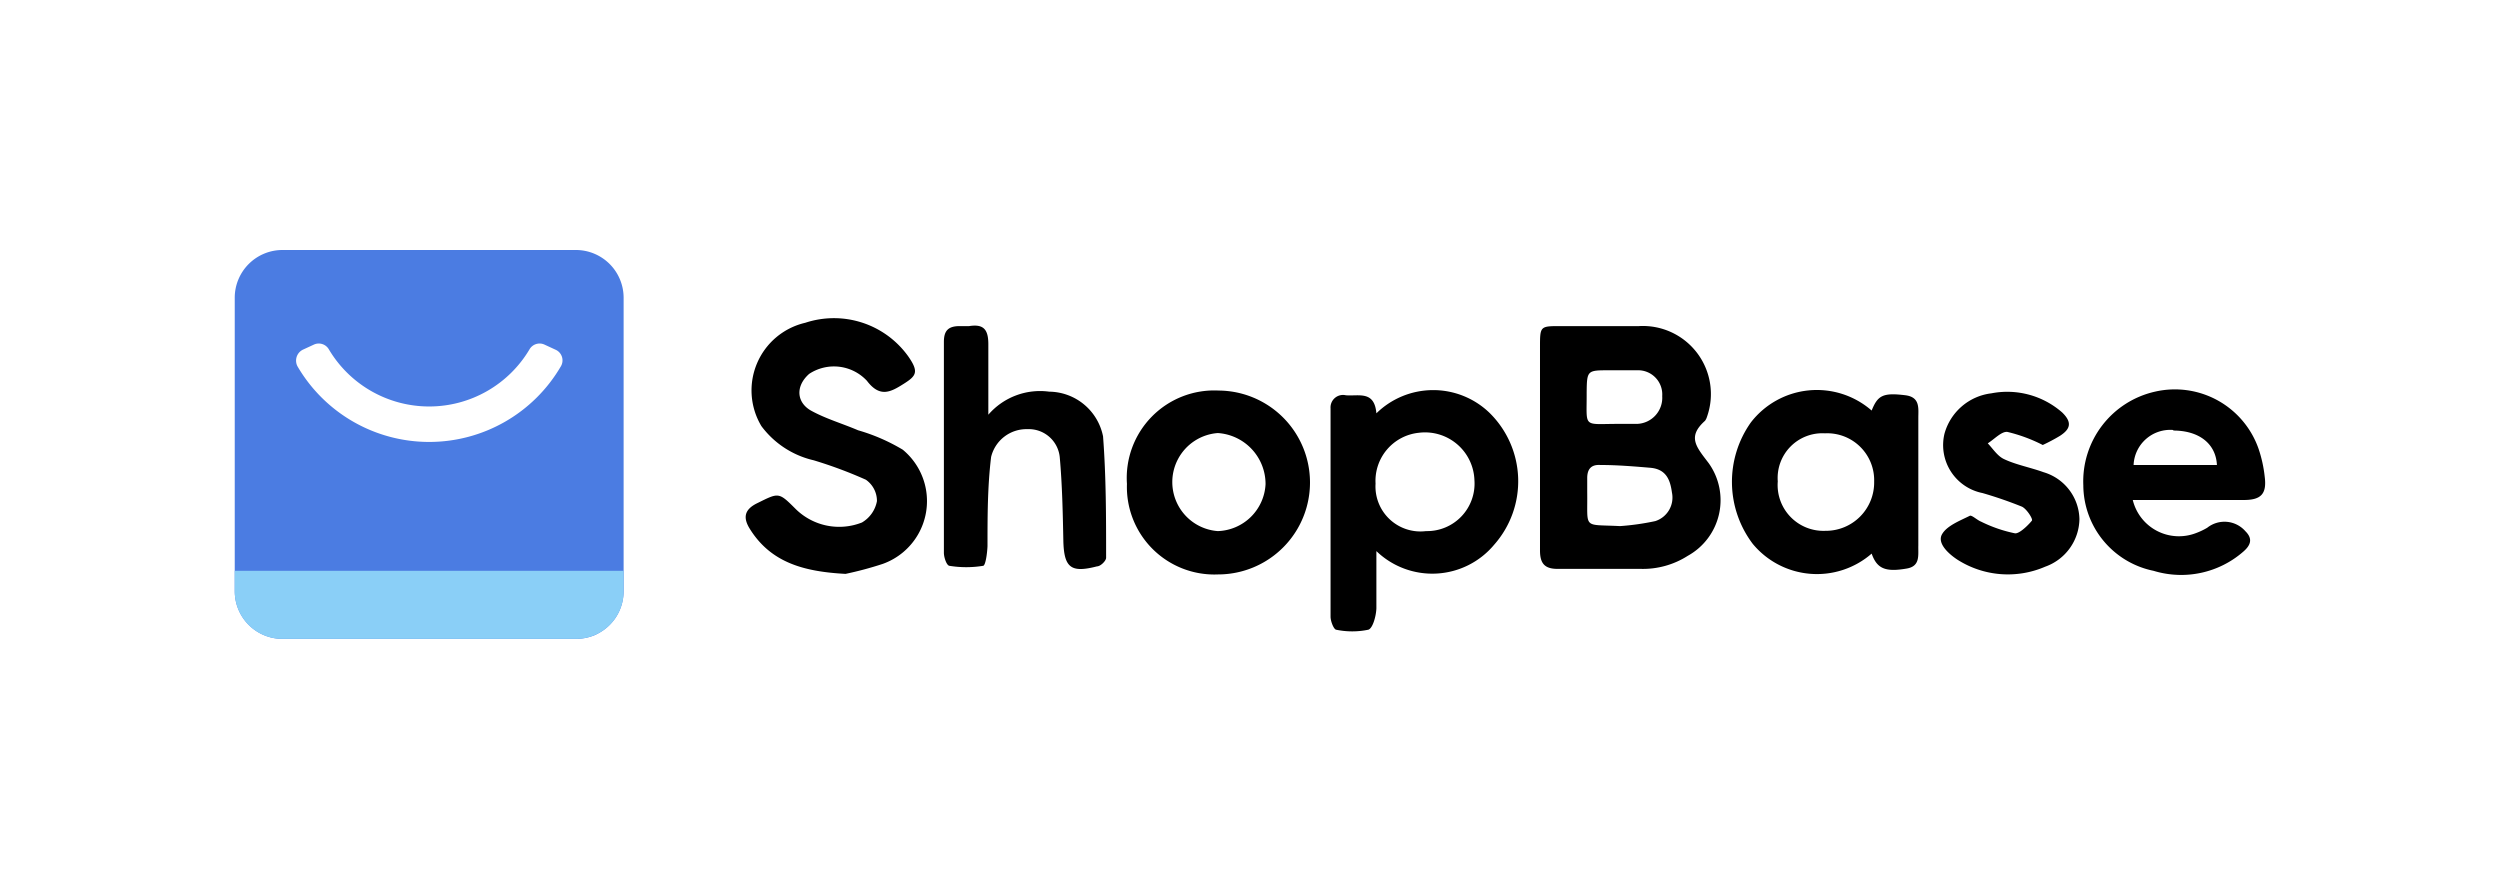 <?xml version="1.0" standalone="no"?><!DOCTYPE svg PUBLIC "-//W3C//DTD SVG 1.1//EN" "http://www.w3.org/Graphics/SVG/1.1/DTD/svg11.dtd"><svg class="icon" width="200px" height="71.11px" viewBox="0 0 2880 1024" version="1.1" xmlns="http://www.w3.org/2000/svg"><path d="M663.68 288H325.12a55.04 55.04 0 0 0-54.72 54.72v338.56A55.04 55.04 0 0 0 325.12 736h338.56a57.6 57.6 0 0 0 21.12-4.16 64 64 0 0 0 9.28-5.12 56 56 0 0 0 15.04-15.04 55.04 55.04 0 0 0 9.28-30.4V342.72A55.04 55.04 0 0 0 663.68 288z m-17.6 134.08a175.68 175.68 0 0 1-303.36 0 14.08 14.08 0 0 1 6.08-19.2l12.48-5.76a13.44 13.44 0 0 1 17.6 5.44 134.4 134.4 0 0 0 231.04 0 13.44 13.44 0 0 1 17.6-5.44l12.48 5.76a13.44 13.44 0 0 1 6.08 19.2z" fill="#4B7CE2" /><path d="M1964.16 484.8a14.72 14.72 0 0 0 2.24-4.48A78.4 78.4 0 0 0 1888 375.68h-90.24c-23.68 0-23.68 0-23.68 24.64V634.24c0 15.36 5.76 21.44 21.44 21.12h94.4a96 96 0 0 0 54.4-15.04 73.28 73.28 0 0 0 24-106.88c-14.08-18.56-24.96-30.08-4.16-48.64z m-110.08-58.24h32a27.84 27.84 0 0 1 28.8 29.76 30.08 30.08 0 0 1-28.8 32h-21.44c-42.24 0-36.48 5.44-36.8-36.16 0.32-25.6 0.64-25.6 26.24-25.6z m52.8 173.76a288 288 0 0 1-40.64 5.76c-43.52-2.24-37.12 4.16-37.76-39.04v-16.32c0-10.88 5.12-15.68 15.04-15.04 19.52 0 38.72 1.6 57.6 3.2s23.04 14.72 24.96 28.48a28.48 28.48 0 0 1-19.2 32.96zM988.48 495.68c-17.92-7.68-36.8-13.12-53.76-22.4s-18.88-28.16-2.56-42.56a51.84 51.84 0 0 1 66.56 8c15.04 19.84 27.52 12.8 42.24 3.52s17.92-13.76 5.12-32a105.28 105.28 0 0 0-118.4-38.4 80 80 0 0 0-50.56 119.04 104.32 104.32 0 0 0 60.16 39.36 503.04 503.04 0 0 1 60.16 22.4 29.76 29.76 0 0 1 12.8 24.64 36.16 36.16 0 0 1-17.28 24.64 71.36 71.36 0 0 1-76.16-15.36c-19.84-19.84-19.52-19.2-44.16-7.04-15.36 7.36-16.96 16.96-8.64 30.08 24.32 38.72 62.4 48.96 110.08 51.52a403.2 403.2 0 0 0 42.88-11.52 76.8 76.8 0 0 0 23.04-131.52 216.96 216.96 0 0 0-51.52-22.4zM1585.6 476.16c-2.24-26.56-20.48-19.52-35.2-20.8a14.4 14.4 0 0 0-17.6 15.04v240c0 5.12 3.52 14.4 6.4 15.04a90.88 90.88 0 0 0 37.12 0c5.12-1.6 8.96-15.68 9.28-24.64v-65.92a92.8 92.8 0 0 0 135.68-7.36 110.4 110.4 0 0 0-5.44-152 93.44 93.44 0 0 0-130.24 0.64z m57.28 135.68a51.84 51.84 0 0 1-58.24-54.72 55.68 55.68 0 0 1 49.92-58.56 56.96 56.96 0 0 1 64 54.72 54.72 54.72 0 0 1-55.68 58.56zM2209.92 481.6c0-11.2 2.24-24-14.72-26.24-25.92-3.2-32 0-39.04 17.6a96 96 0 0 0-139.2 13.76 118.4 118.4 0 0 0 2.24 139.84 96 96 0 0 0 136.96 11.2c6.08 17.28 15.68 21.44 40 17.28 16.32-2.56 13.44-15.36 13.76-26.56z m-107.2 129.92A52.8 52.8 0 0 1 2048 554.56a51.52 51.52 0 0 1 54.4-55.36 54.08 54.08 0 0 1 56.64 55.68 55.68 55.68 0 0 1-56.32 56.64zM1208.64 451.2a78.72 78.72 0 0 0-70.08 26.56v-81.28c0-17.28-5.76-23.36-22.08-20.8h-10.88c-13.44 0-18.24 5.44-18.24 18.24v242.88c0 5.44 3.2 14.72 6.4 15.04a120.96 120.96 0 0 0 38.72 0c2.88 0 4.8-14.72 5.12-22.72 0-34.24 0-68.48 4.16-102.72a41.92 41.92 0 0 1 41.92-32 35.84 35.84 0 0 1 37.12 32c2.88 32 3.52 64 4.16 96s8.96 37.76 38.72 30.08c4.16 0 10.56-6.4 10.56-9.92 0-46.72 0-93.44-3.52-139.84a64 64 0 0 0-62.08-51.52zM2584.96 576c19.84 0 26.56-7.04 24-26.88a150.08 150.08 0 0 0-7.04-32 102.08 102.08 0 0 0-119.36-65.92A105.92 105.92 0 0 0 2400 559.04a101.12 101.12 0 0 0 80.96 98.56 108.8 108.8 0 0 0 103.68-22.4c8-7.04 10.88-14.4 2.24-23.04a32 32 0 0 0-44.16-4.16 78.72 78.72 0 0 1-12.8 6.08A54.72 54.72 0 0 1 2456.96 576z m-81.28-80c29.12 0 48.96 14.72 50.24 39.68h-96a42.24 42.24 0 0 1 45.76-40.32zM1403.84 449.92a100.8 100.8 0 0 0-105.6 107.52 100.8 100.8 0 0 0 104.96 104.32 105.92 105.92 0 0 0 0-211.84z m54.08 107.84a56.96 56.96 0 0 1-55.04 54.08 56.64 56.64 0 0 1 0-112.96 58.88 58.88 0 0 1 55.04 58.88zM2354.24 544c-15.04-5.44-32-8.64-45.44-15.04-7.68-3.52-12.8-11.84-18.88-18.24 7.68-4.8 16-14.08 22.72-13.12a181.44 181.44 0 0 1 40.64 15.04 210.88 210.88 0 0 0 19.84-10.56c11.84-7.68 14.4-15.36 2.56-26.88a96 96 0 0 0-81.6-22.08A64 64 0 0 0 2240 499.84a56.32 56.32 0 0 0 43.84 68.16 476.8 476.8 0 0 1 45.44 15.68c5.44 2.56 12.8 14.08 11.52 16s-13.44 15.36-19.52 14.72a160 160 0 0 1-39.04-13.44c-4.8-1.92-10.88-8-13.12-6.72-11.52 5.76-26.56 11.52-32 21.44s6.72 21.76 17.92 29.12a108.16 108.16 0 0 0 101.12 8 59.2 59.2 0 0 0 39.36-54.72A57.6 57.6 0 0 0 2354.24 544z"  /><path d="M270.4 657.6h448v23.68A54.72 54.72 0 0 1 663.68 736H325.12a54.72 54.72 0 0 1-54.72-54.72v-23.68z" fill="#8ACFF7" /></svg>